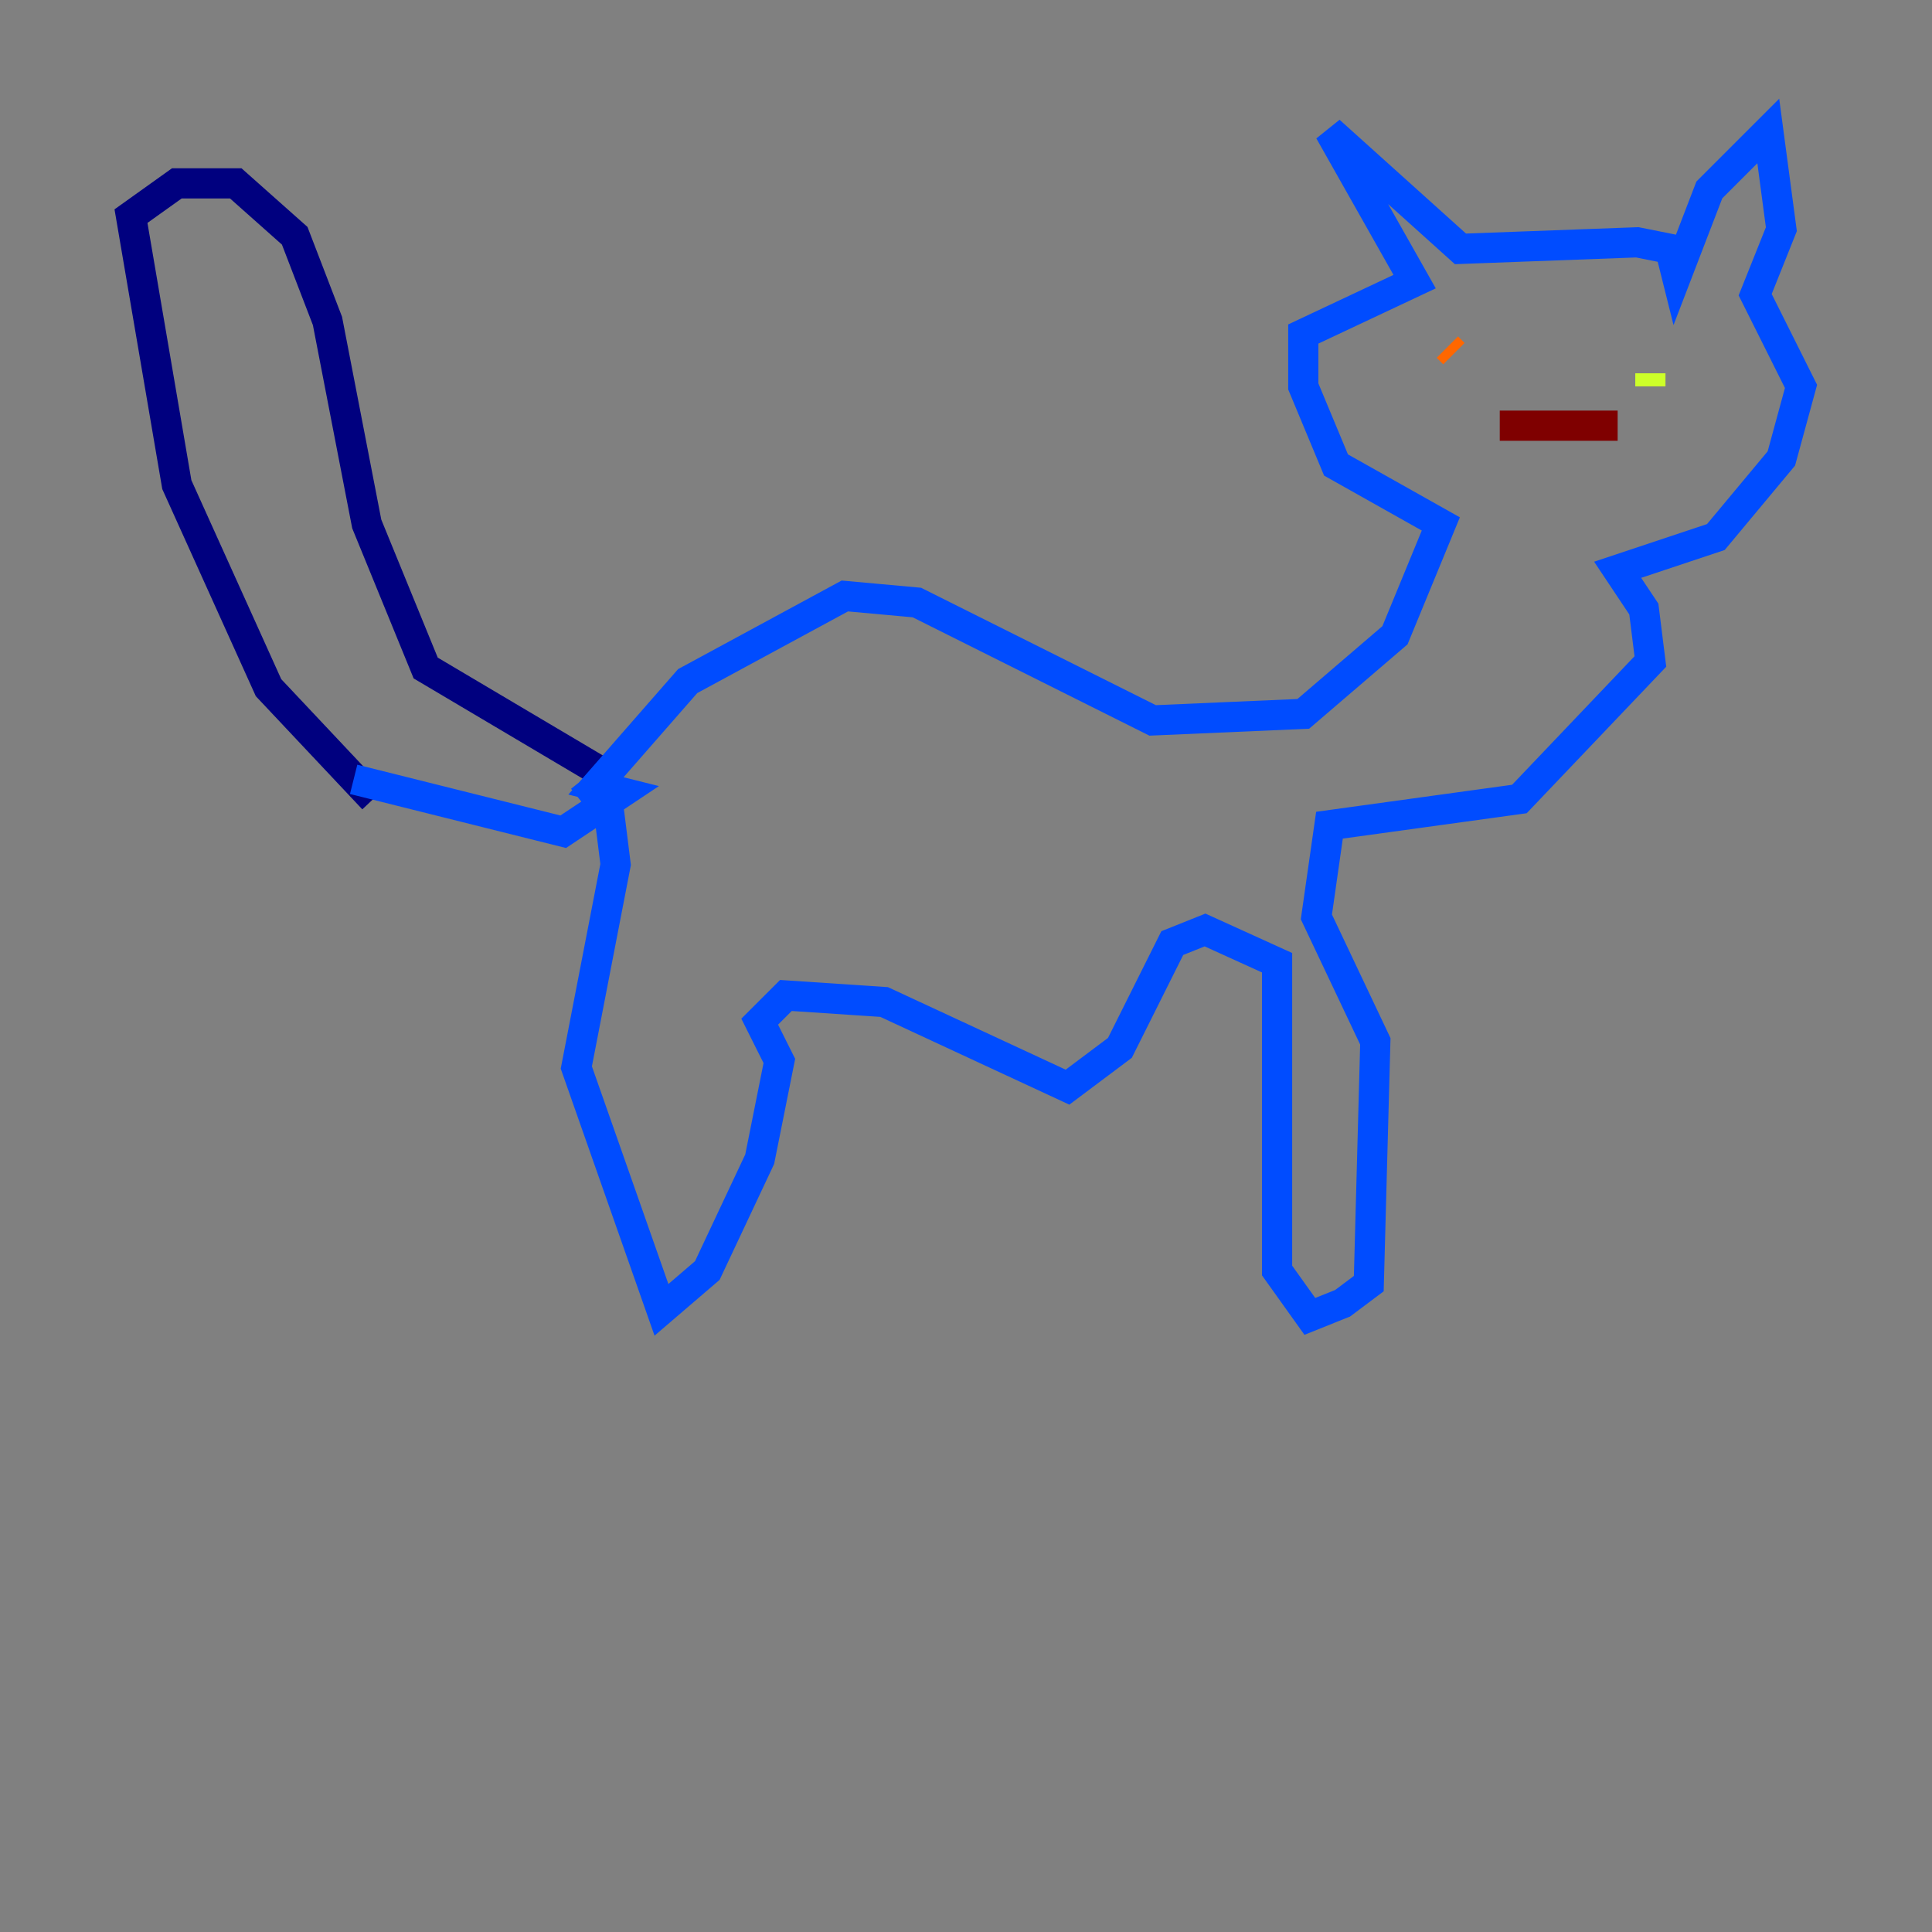 <?xml version="1.0" encoding="utf-8" ?>
<svg baseProfile="tiny" height="128" version="1.2" viewBox="0,0,128,128" width="128" xmlns="http://www.w3.org/2000/svg" xmlns:ev="http://www.w3.org/2001/xml-events" xmlns:xlink="http://www.w3.org/1999/xlink"><rect x="0" y="0" width="128" height="128" fill="#808080" stroke="none"/><defs /><polyline fill="none" points="24.732,52.936 17.79,45.559 11.715,32.108 8.678,14.319 11.715,12.149 15.62,12.149 19.525,15.62 21.695,21.261 24.298,34.712 28.203,44.258 39.919,51.2" stroke="#00007f" stroke-width="2" /><polyline fill="none" points="23.43,51.634 37.315,55.105 41.22,52.502 39.485,52.068 45.559,45.125 55.973,39.485 60.746,39.919 76.366,47.729 86.346,47.295 92.42,42.088 95.458,34.712 88.515,30.807 86.346,25.6 86.346,22.129 93.722,18.658 88.081,8.678 96.759,16.488 108.475,16.054 110.644,16.488 111.078,18.224 113.248,12.583 117.153,8.678 118.02,15.186 116.285,19.525 119.322,25.6 118.02,30.373 113.681,35.58 107.173,37.749 108.909,40.352 109.342,43.824 100.664,52.936 88.081,54.671 87.214,60.746 91.119,68.99 90.685,85.044 88.949,86.346 86.78,87.214 84.61,84.176 84.61,63.783 79.837,61.614 77.668,62.481 74.197,69.424 70.725,72.027 58.576,66.386 52.068,65.953 50.332,67.688 51.634,70.291 50.332,76.8 46.861,84.176 43.824,86.78 38.183,70.725 40.786,57.275 40.352,53.803 38.617,51.634" stroke="#004cff" stroke-width="2" /><polyline fill="none" points="96.759,22.563 96.759,22.563" stroke="#29ffcd" stroke-width="2" /><polyline fill="none" points="109.342,25.6 109.342,24.732" stroke="#cdff29" stroke-width="2" /><polyline fill="none" points="96.325,23.43 95.891,22.997" stroke="#ff6700" stroke-width="2" /><polyline fill="none" points="99.363,28.203 107.173,28.203" stroke="#7f0000" stroke-width="2" /></svg>